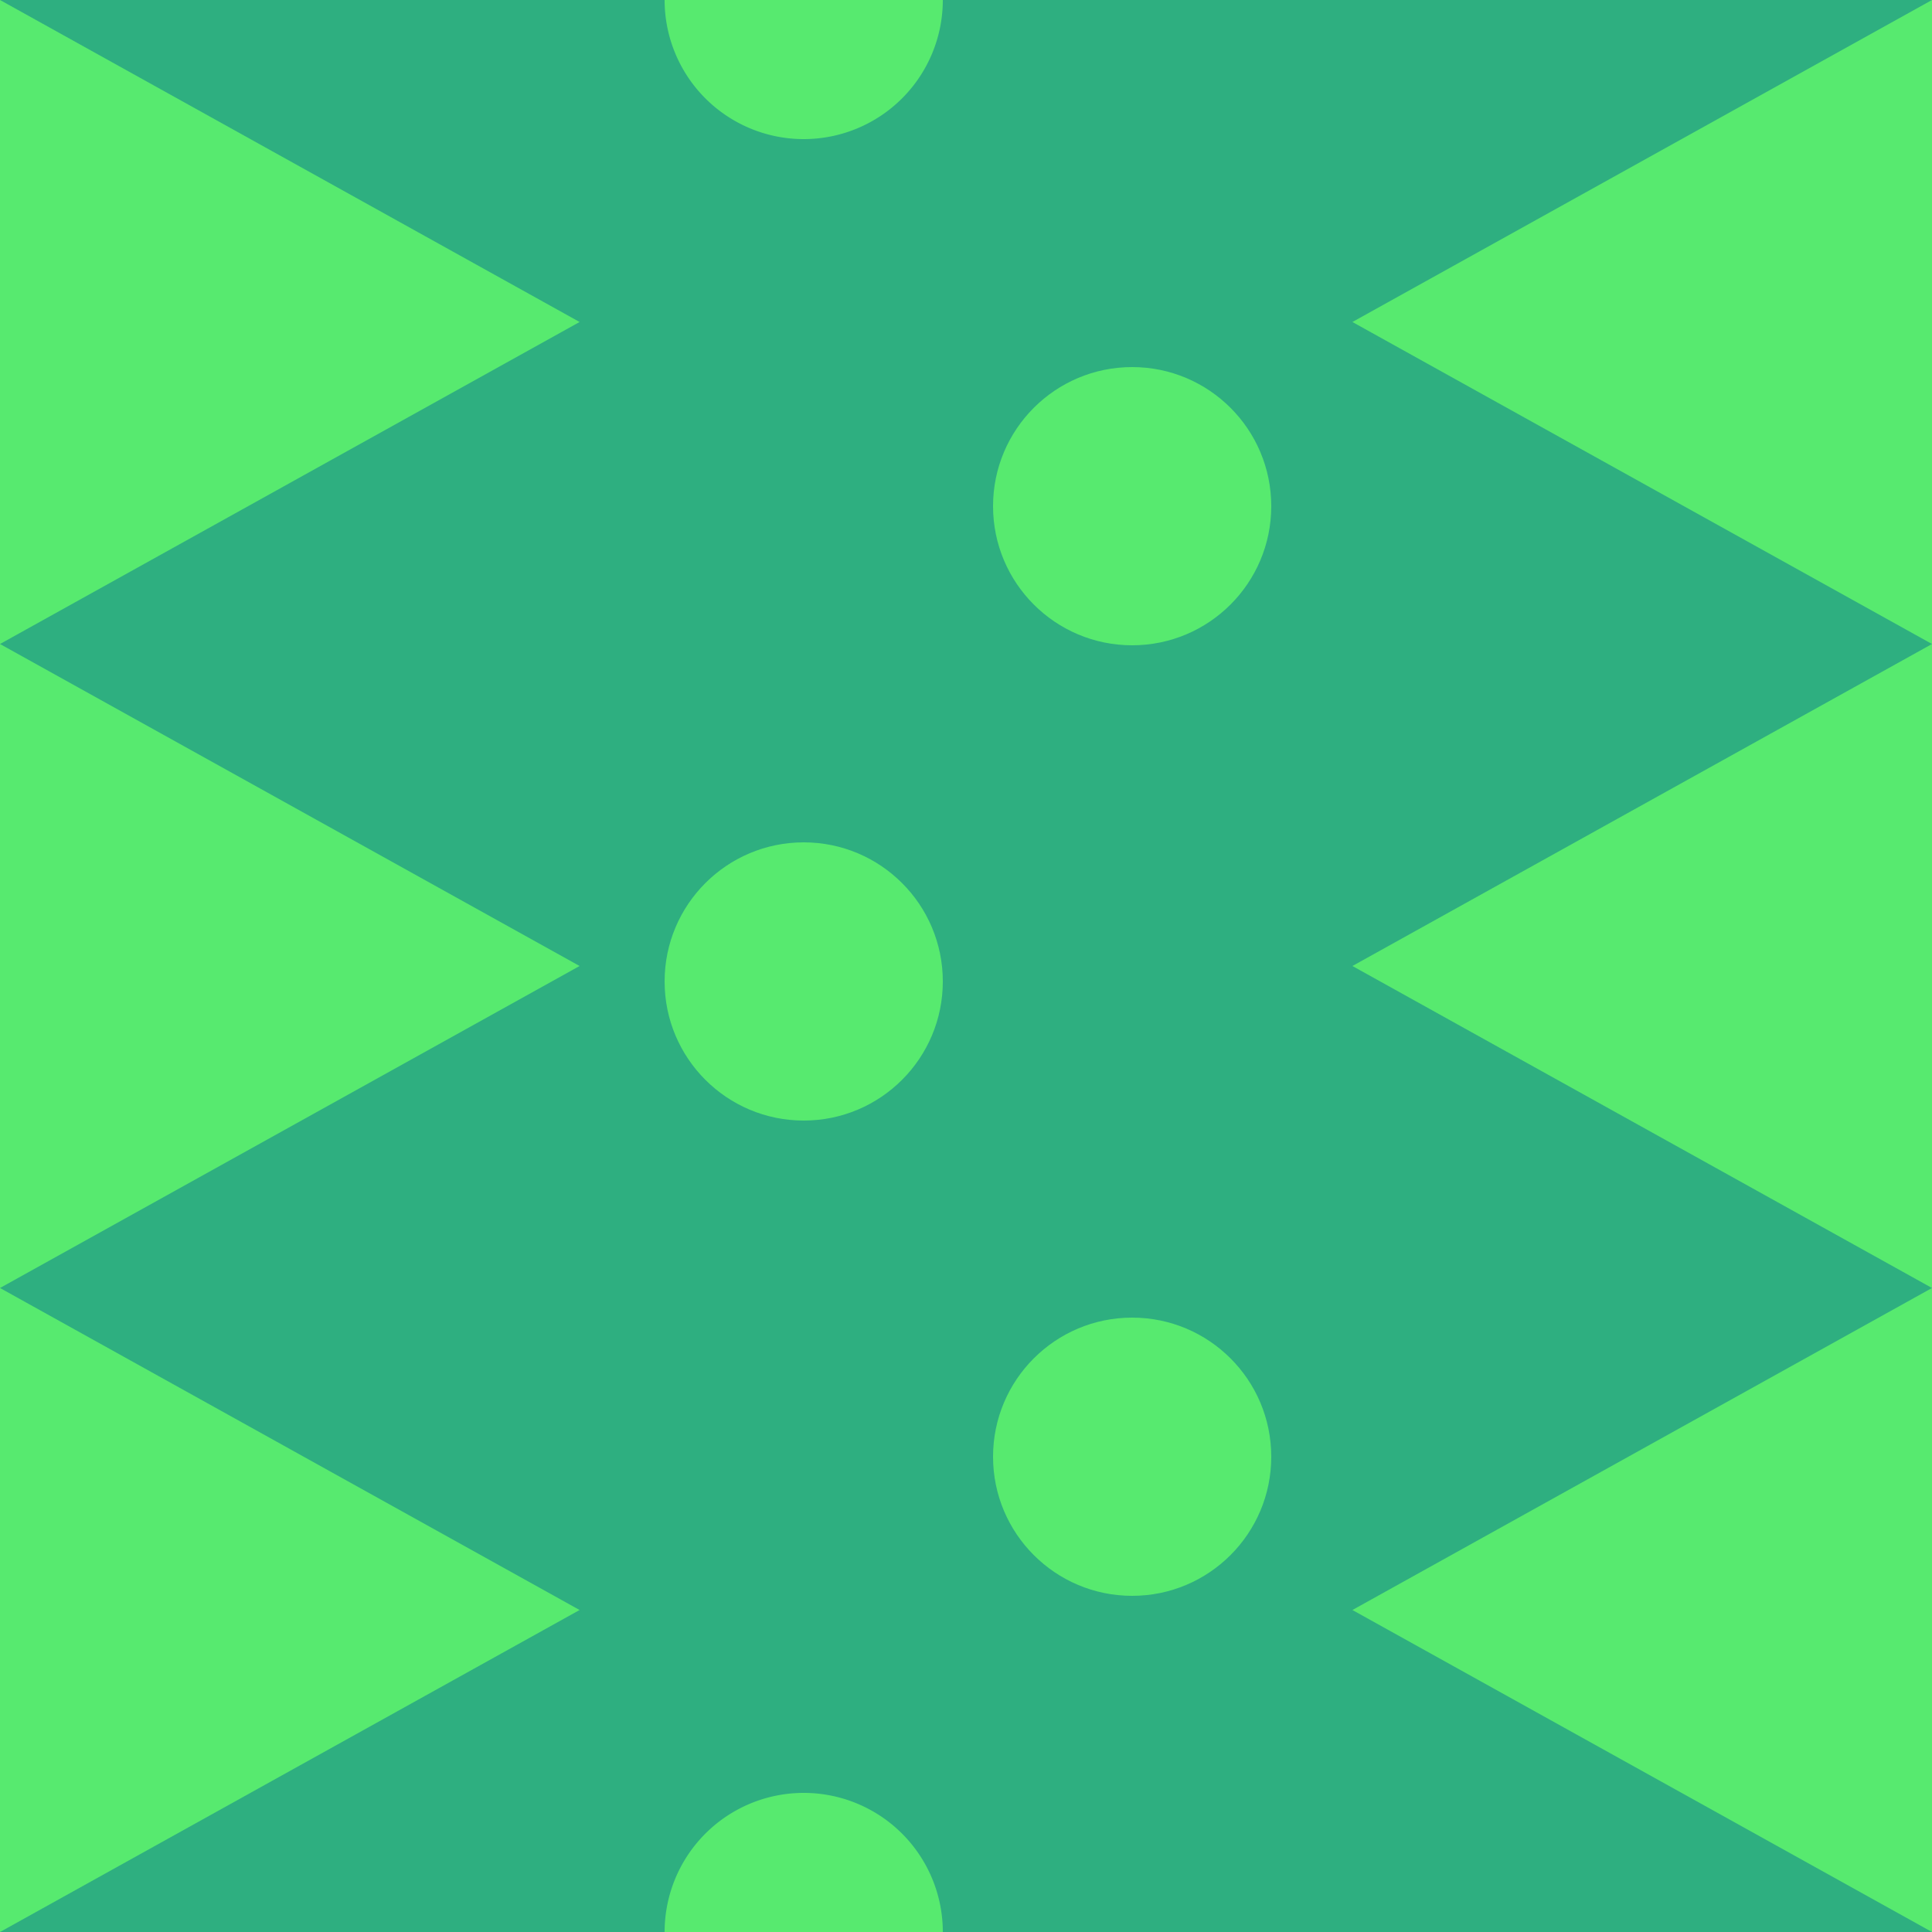 <svg xmlns="http://www.w3.org/2000/svg" viewBox="0 0 500 500"><title>body</title><rect width="500" height="500" style="fill:#2eaf80"/><polygon points="0 0 150 83.33 0 166.67 0 0" style="fill:#57ea6f"/><polygon points="0 166.67 150 250 0 333.33 0 166.67" style="fill:#57ea6f"/><polygon points="0 333.33 150 416.67 0 500 0 333.33" style="fill:#57ea6f"/><polygon points="500 0 350 83.33 500 166.67 500 0" style="fill:#57ea6f"/><polygon points="500 166.67 350 250 500 333.33 500 166.67" style="fill:#57ea6f"/><polygon points="500 333.33 350 416.67 500 500 500 333.33" style="fill:#57ea6f"/><circle cx="293" cy="131" r="36" style="fill:#57ea6f"/><circle cx="208" cy="254" r="36" style="fill:#57ea6f"/><circle cx="293" cy="377" r="36" style="fill:#57ea6f"/><path d="M208,464a36,36,0,0,0-36,36h72A36,36,0,0,0,208,464Z" style="fill:#57ea6f"/><path d="M208,36A36,36,0,0,0,244,0H172A36,36,0,0,0,208,36Z" style="fill:#57ea6f"/></svg>
